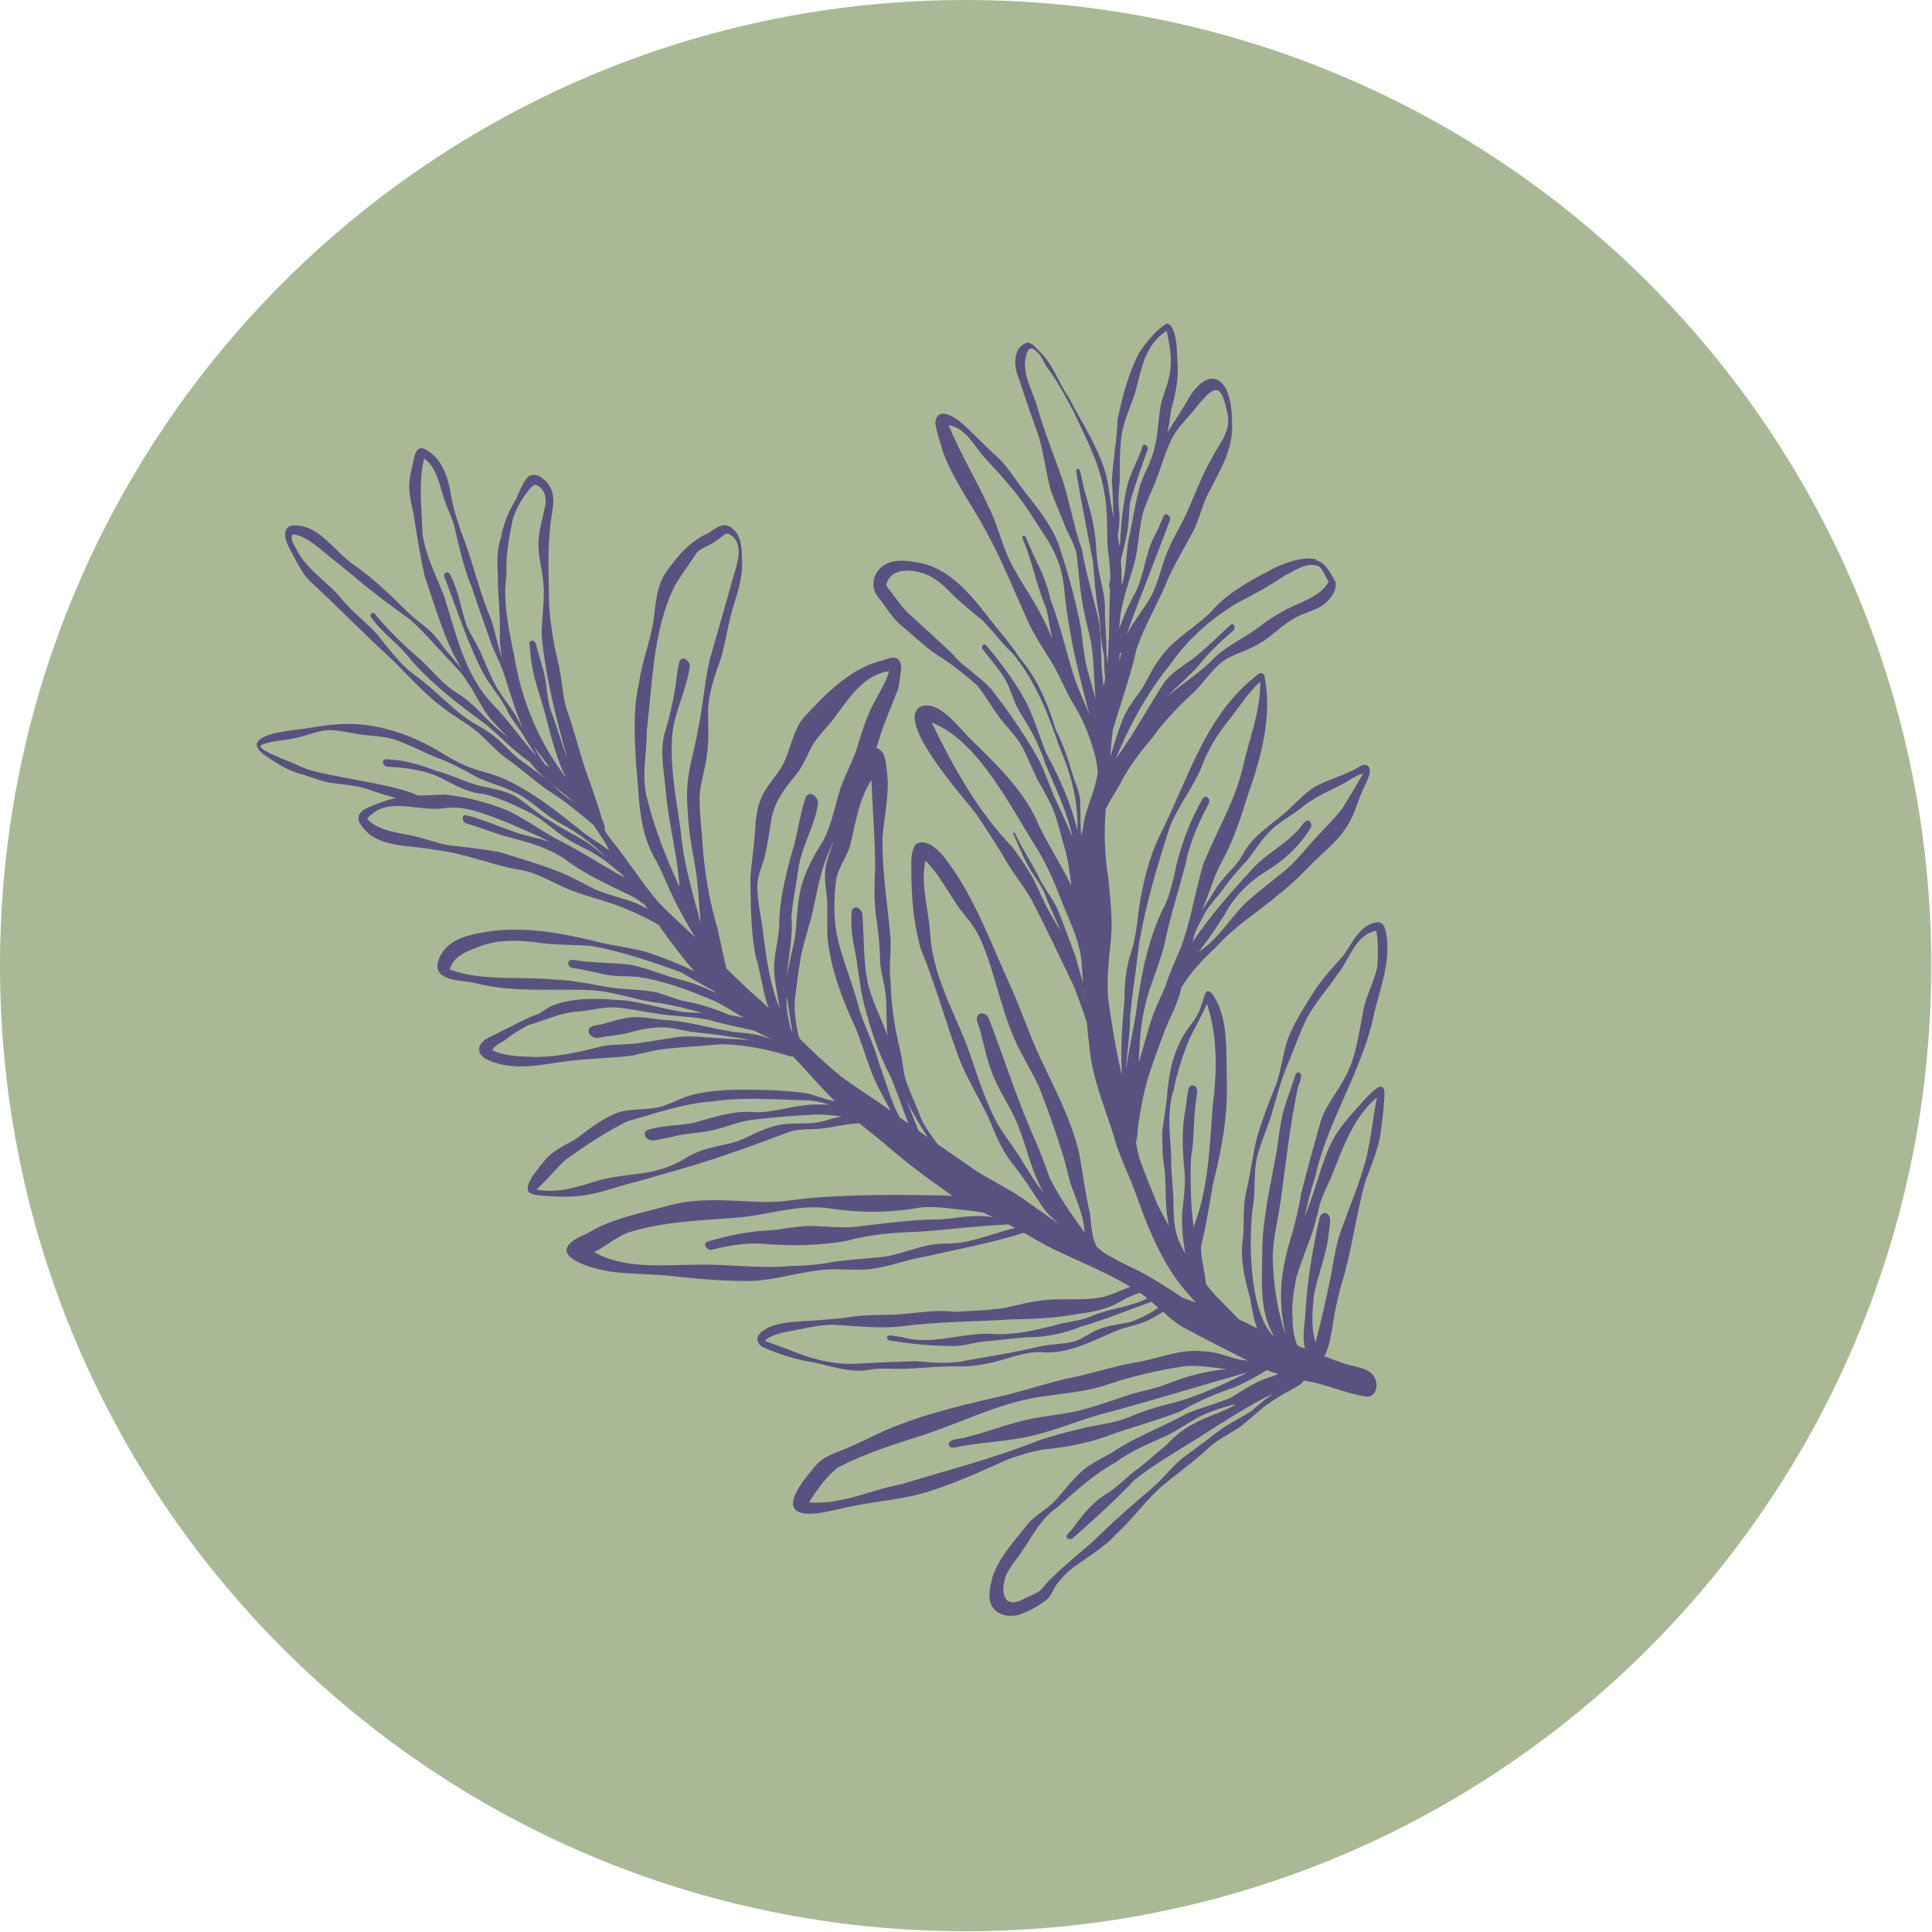 <svg width="130" height="130" viewBox="0 0 130 130" fill="none" xmlns="http://www.w3.org/2000/svg">
<path d="M129.95 64.975C129.95 29.09 100.86 0 64.975 0C29.09 0 0 29.09 0 64.975C0 100.86 29.09 129.95 64.975 129.95C100.86 129.95 129.95 100.86 129.95 64.975Z" fill="#AAB995"/>
<path d="M88.54 37.62C87.55 37.46 86.55 37.84 85.66 38.26C84.28 39 82.85 39.73 81.76 40.87C80.64 42.15 79.01 42.89 78.03 44.32C77.5 45 77.2 45.82 76.71 46.53C76.28 47.12 75.83 47.71 75.55 48.39C75.23 49.21 74.97 50.05 74.72 50.9C74.72 50.85 74.72 50.79 74.72 50.74C74.76 50.2 74.81 49.67 74.88 49.13C75.41 47.32 76.07 45.5 76.48 43.66C76.98 42.22 77.74 40.88 78.37 39.49C78.9 38.1 79.73 36.87 80.39 35.54C80.74 34.77 80.92 33.93 81.31 33.18C82.01 31.81 82.87 30.43 82.91 28.85C82.9 27.96 82.89 27.02 82.51 26.2C81.74 24.76 80.58 25.76 80.01 26.76C79.56 27.55 79.05 28.31 78.56 29.08C78.66 28.62 78.73 28.15 78.78 27.68C79.07 26.61 79.34 25.52 79.23 24.4C79.19 23.67 79.21 22.91 78.95 22.22C78.87 22.02 78.73 21.77 78.49 21.77C77.76 22.24 77.18 22.98 76.67 23.7C75.93 25.11 75.52 26.68 75.2 28.23C75.17 29.61 74.87 30.96 74.82 32.34C74.88 33.17 74.89 34 74.94 34.83C74.9 34.63 74.85 34.42 74.81 34.22C74.65 33.4 74.6 32.48 74.34 31.67C73.79 29.9 72.74 28.34 71.89 26.7C71.22 25.74 70.88 24.57 70.03 23.73C69.76 23.48 69.54 23.1 69.14 23.05C68.2 23.29 68.19 24.54 68.49 25.29C68.9 26.5 69.3 27.72 69.74 28.92C70.23 30.23 70.33 31.69 70.72 33.05C71.02 33.86 71.37 34.64 71.68 35.44C71.94 36.07 72.32 36.64 72.45 37.33C72.57 38.31 72.62 39.3 72.79 40.28C72.93 41.28 73.21 42.25 73.42 43.23C73.62 44.5 73.61 45.78 73.72 47.06C73.5 46.17 73.2 45.31 73.02 44.41C72.86 43.48 72.81 42.54 72.61 41.62C72.27 40.01 71.82 38.43 71.31 36.87C70.83 35.36 69.75 34.13 68.8 32.89C68.33 32.24 67.86 31.54 67.31 30.94C66.55 30.27 65.83 29.51 65.09 28.81C64.59 28.3 63.08 27.1 62.93 28.47C63.04 29.12 63.26 29.76 63.45 30.4C64.14 32.32 65.4 33.95 66.34 35.73C67.47 37.78 68.3 39.93 69.28 42.05C69.73 42.98 70.32 43.83 70.85 44.71C71.32 45.54 71.69 46.42 72.15 47.25C72.83 48.3 73.28 49.4 73.62 50.62C73.75 51.03 73.82 51.45 73.86 51.88C73.86 51.9 73.86 51.91 73.87 51.93C73.71 53.23 73.03 54.4 72.87 55.71C72.83 55.88 72.79 56.06 72.76 56.23C72.68 55.43 72.71 54.62 72.68 53.82C72.63 53.29 72.4 52.8 72.23 52.3C71.91 51.19 71.55 50.09 71.03 49.07C70.5 47.35 69.8 45.64 68.6 44.26C68.02 43.33 67.26 42.5 66.58 41.64C65.35 40.02 63.88 38.21 61.77 37.85C61.1 37.74 60.37 37.62 59.73 37.9C58.84 38.26 58.47 39.34 59.05 40.13C59.62 40.84 60.06 41.66 60.8 42.22C61.67 42.93 62.46 43.75 63.44 44.31C64.25 44.85 64.99 45.44 65.73 46.1C66.24 46.7 66.61 47.4 67.08 48.03C67.58 48.8 68.3 49.4 68.75 50.2C69.15 50.94 69.43 51.71 69.82 52.48C70.13 53.06 70.45 53.56 70.74 54.18C71.1 54.97 71.31 55.89 71.54 56.73C71.85 57.66 71.97 58.63 72.09 59.6C71.42 58.23 70.58 56.94 69.91 55.55C69 53.34 67.26 51.64 65.58 50C64.68 49.22 63.33 47.11 62 47.52C60.08 48.4 64.85 53.67 65.62 54.68C66.29 55.66 66.92 56.63 67.53 57.65C68.08 58.66 68.83 59.53 69.4 60.52C70.39 62.43 71.3 64.38 72.23 66.31C72.56 67.12 72.85 67.95 73.13 68.79C73.18 69.36 73.24 69.93 73.31 70.5C73.5 72.51 74.29 74.39 74.9 76.3C75.29 77.79 76.02 79.15 76.53 80.6C77.21 82.53 77.92 84.28 79.11 86.02C79.53 86.59 79.98 87.13 80.46 87.64C80.18 87.54 79.89 87.44 79.61 87.34C78.5 86.62 77.4 85.88 76.2 85.31C75.54 85 74.89 84.66 74.27 84.29C74.06 84.11 73.88 83.97 73.81 83.91C73.43 83.21 73.45 82.46 73.34 81.66C73.04 80.34 72.86 79.01 72.63 77.67C72.1 75.33 70.94 73.22 69.94 71.06C69.22 69.51 68.69 67.89 67.99 66.34C66.62 63.37 65.53 60.19 63.47 57.6C63.05 57.11 62.29 56.38 61.62 56.81C61.27 57.28 61.33 57.99 61.32 58.55C61.32 60.34 61.47 62.14 61.96 63.86C62.93 66.21 63.62 68.73 64.5 71.13C65.05 72.57 65.88 73.87 66.54 75.26C66.96 76.28 67.38 77.34 68.06 78.22C68.85 79.17 69.49 80.23 70.18 81.25C70.47 81.68 70.87 82.01 71.25 82.36C70.4 81.77 69.56 81.16 68.71 80.57C67.7 79.9 66.6 79.37 65.58 78.72C64.76 78.13 63.93 77.57 63.1 77C62.66 76.41 62.22 75.83 61.93 75.15C61.63 74.33 61.25 73.54 60.96 72.72C60.76 72.03 60.71 71.31 60.56 70.61C60.18 69.13 59.97 67.62 59.93 66.09C59.8 65.14 59.95 64.2 59.93 63.25C59.74 60.95 59.35 58.73 59.38 56.4C59.5 54.81 59.92 53.24 59.64 51.64C59.61 51.39 59.59 51.12 59.5 50.88C59.41 50.59 59.2 50.39 58.97 50.33C59.03 50.14 59.09 49.95 59.15 49.75C59.51 48.61 59.97 47.52 60.41 46.41C60.54 45.97 60.57 45.5 60.63 45.04C60.68 44.74 60.57 44.38 60.26 44.26C59.9 44.19 59.56 44.43 59.21 44.48C57.12 45.06 55.54 46.71 54.1 48.26C53.34 49.17 53.22 50.4 52.69 51.43C52.27 52.23 51.61 52.8 51.23 53.67C51 54.21 50.9 54.79 50.84 55.37C50.78 56.6 50.6 57.81 50.49 59.03C50.52 60.79 50.5 62.57 50.84 64.31C51.2 65.49 51.3 66.66 51.72 67.84C51.58 67.7 51.44 67.56 51.29 67.42C50.46 66.7 49.66 65.94 48.88 65.17C48.68 64.28 48.47 63.38 48.28 62.48C47.73 60.61 47.4 58.7 47.27 56.75C47.2 55.67 47.05 54.59 47.08 53.51C47.14 52.58 47.48 51.7 47.57 50.77C47.73 49.75 47.63 48.72 47.65 47.7C47.69 46.77 47.96 45.91 48.25 45.01C48.78 43.73 48.89 42.39 49.27 41.05C49.61 39.95 50 38.83 49.93 37.66C49.91 36.9 49.9 36.02 49.23 35.52C48.69 35.07 48.11 35.57 47.65 35.88C46.55 36.36 45.71 37.25 45.03 38.22C44.11 39.28 44.14 40.72 43.93 42.03C43.68 43.35 43.19 44.6 43 45.93C42.59 47.73 42.69 49.57 42.8 51.4C43.02 53.48 42.94 55.68 43.96 57.58C44.56 58.6 44.95 59.71 45.48 60.77C45.89 61.57 46.32 62.3 46.77 63.06C45.95 62.28 45.09 61.53 44.31 60.71C43.16 59.38 42.3 57.94 41.15 56.54C40.99 56.33 40.84 56.11 40.69 55.89C40.69 55.86 40.69 55.82 40.69 55.78C40.73 55.52 40.49 55.19 40.45 54.93C40.12 53.74 39.62 52.51 39.24 51.31C38.86 50.09 38.57 48.98 38.14 47.75C37.85 46.82 37.82 45.85 37.63 44.9C37.29 43.51 37.03 42.11 36.95 40.67C36.93 38.98 36.83 37.29 37.01 35.61C37.03 34.61 37.57 33.47 36.89 32.58C36.6 32.18 36 31.7 35.53 32.09C35.09 32.54 34.95 33.17 34.65 33.71C34.19 34.47 33.87 35.31 33.7 36.19C33.43 36.98 33.45 37.8 33.5 38.62C33.48 39.89 33.66 41.14 33.64 42.41C33.61 43.04 33.66 43.66 33.78 44.27C33.49 43.44 33.33 42.56 33.06 41.72C32.31 39.98 31.9 38.13 31.24 36.35C30.87 35.37 30.55 34.4 30.35 33.36C30.16 32.14 29.75 30.79 28.57 30.21C28.2 30.02 27.97 30.34 27.9 30.67C27.79 31.16 27.67 31.65 27.58 32.14C27.43 32.95 27.66 33.76 27.82 34.55C28.04 35.95 28.26 37.35 28.57 38.73C29.17 40.51 29.7 42.32 30.51 44.02C30.69 44.32 30.85 44.63 31.02 44.94C30.81 44.7 30.61 44.45 30.4 44.2C29.91 43.7 29.56 43.09 29.08 42.59C28.56 42.07 27.95 41.7 27.43 41.18C26.3 40.07 25.17 38.96 23.87 38.05C22.5 37.16 21.37 35.09 19.53 35.38C18.86 35.74 19.32 36.63 19.6 37.12C20 37.86 20.34 38.66 20.98 39.22C22.7 40.8 24.32 42.49 26.05 44.07C27.2 45.14 28.22 46.36 29.45 47.34C30.29 48.06 31.27 48.55 32.12 49.25C32.75 49.79 33.29 50.42 33.94 50.94C34.93 51.61 35.82 52.42 36.79 53.13C37.91 53.81 38.92 54.66 39.92 55.5C40.21 55.91 40.48 56.34 40.76 56.76C40.84 56.92 40.91 57.08 40.99 57.24C40.35 56.7 39.58 56.34 38.96 55.78C37.52 54.63 36.04 53.46 34.39 52.63C33.64 52.23 32.82 52.01 32.01 51.78C31.1 51.48 30.25 51 29.44 50.49C27.46 49.33 25.14 48.58 22.82 48.73C21.88 48.78 20.95 48.98 20.01 49.09C19.26 49.19 16.23 49.49 17.66 50.7C18.46 51.27 19.28 51.83 20.25 52.08C20.87 52.26 21.5 52.53 22.15 52.66C23.02 52.79 23.91 52.82 24.76 53.11C25.38 53.34 26.01 53.52 26.64 53.7C26.28 53.77 25.93 53.87 25.59 54.01C25.03 54.25 23.85 54.5 24.18 55.33C25.19 57.14 27.54 56.82 29.29 57.19C31.19 57.39 32.9 58.14 34.79 58.5C36.08 58.65 37.16 59.4 38.34 59.87C39.63 60.39 41 60.65 42.27 61.22C42.98 61.52 43.67 61.85 44.32 62.24C45.07 63.31 45.85 64.36 46.71 65.34C45.73 64.87 44.71 64.47 43.68 64.12C42.67 63.8 41.62 63.69 40.59 63.47C37.91 62.79 35.09 62.23 32.34 62.77C31.32 62.95 30.18 63.28 29.66 64.26C29.44 64.65 29.3 65.2 29.66 65.55C30.34 66.08 31.3 65.96 32.11 66.18C34.58 66.8 37.13 66.51 39.64 66.62C41.23 66.67 42.72 67.3 44.3 67.48C45.29 67.63 46.27 67.89 47.24 68.15C46.79 68.15 46.34 68.13 45.9 68.08C44.6 67.89 43.35 67.47 42.04 67.32C40.44 67.19 38.74 67.07 37.21 67.65C37.01 67.72 36.83 67.84 36.66 67.96C36.5 68.07 36.35 68.17 36.17 68.24C35.58 68.45 35.03 68.74 34.48 69.02C34.22 69.15 33.96 69.29 33.7 69.41C33.57 69.48 33.42 69.55 33.28 69.62C32.9 69.79 32.51 69.97 32.3 70.33C32.08 70.75 32.44 71.17 32.83 71.32C34.66 72.15 36.6 71.58 38.42 71.37C39.79 71.22 41.18 71.2 42.55 71.03C43.17 70.89 43.79 70.72 44.42 70.62C45.79 70.44 47.18 70.4 48.55 70.26C50.02 70.3 51.47 70.56 52.88 70.99C52.99 71.02 53.2 71.1 53.36 71.09C54.32 72.08 55.21 73.16 56.19 74.11C55.54 73.98 54.93 73.71 54.29 73.57C53.35 73.43 52.4 73.37 51.44 73.34C49.95 73.31 48.44 73.28 46.97 73.58C46.15 73.72 45.44 74.13 44.66 74.41C43.49 74.8 42.18 74.46 41.08 75.08C40.19 75.5 39.45 76.14 38.65 76.7C37.94 77.09 37.18 77.44 36.65 78.08C36.34 78.52 35.15 79.74 35.61 80.24C35.97 80.47 36.44 80.44 36.85 80.48C37.64 80.54 38.44 80.55 39.23 80.44C40.45 80.29 41.59 79.81 42.78 79.53C45 78.9 47.24 78.29 49.41 77.51C50.71 77.07 51.98 76.57 53.27 76.11C53.98 75.94 54.72 76.02 55.44 75.92C56.24 75.82 57.02 75.6 57.83 75.59C58.42 76.07 59.02 76.54 59.61 77.03C60.82 78.1 62.11 79.07 63.42 79.99C63.64 80.16 63.86 80.32 64.09 80.47C63.5 80.43 62.91 80.43 62.33 80.42C59.86 80.38 57.39 80.4 54.92 80.58C53.82 80.66 52.8 80.87 51.68 80.88C49.51 80.86 47.31 80.52 45.18 81.07C43.25 81.61 41.2 81.95 39.47 83.02C36.37 84.27 39.36 85.29 41 85.55C42.45 85.77 43.93 85.7 45.38 85.88C47.07 86.07 48.89 86.22 50.63 86.19C52.16 86.12 53.63 85.64 55.15 85.47C56.19 85.33 57.26 85.49 58.31 85.42C59.66 85.31 60.93 84.77 62.26 84.55C64.48 84.05 66.73 83.64 68.9 82.95C69.55 83.33 70.19 83.72 70.88 84.05C72.64 84.9 74.36 85.57 76.06 86.58C75.45 86.81 74.85 87.11 74.22 87.27C72.83 87.57 71.33 87.3 69.91 87.53C69.14 87.62 68.4 87.85 67.64 88C66.51 88.18 65.36 88.2 64.22 88.27C62.87 88.09 61.55 88.39 60.21 88.46C59.16 88.49 58.11 88.46 57.07 88.64C55.9 88.8 54.72 88.85 53.55 88.93C52.77 89.01 51.92 89.09 51.28 89.59C50.77 89.94 50.92 90.5 51.45 90.7C52.49 91.14 53.58 91.5 54.7 91.66C56.02 91.94 57.34 92.45 58.71 92.13C59.33 92.05 59.95 92.11 60.57 92.11C61.68 92.1 62.79 91.95 63.9 91.94C64.73 91.96 65.57 91.94 66.38 91.76C67.59 91.55 68.7 90.98 69.94 90.98C71.8 91.17 73.45 90.26 75.1 89.55C75.77 89.28 76.56 89.17 77.22 88.86C77.27 88.83 77.35 88.79 77.45 88.74C77.68 88.62 78.01 88.45 78.26 88.27C78.76 88.72 79.27 89.15 79.88 89.45C81.23 90.18 82.6 90.86 83.96 91.56C83.69 91.53 83.41 91.49 83.14 91.42C82.42 91.22 81.72 90.93 80.96 90.93C79.4 90.74 77.94 91.43 76.4 91.68C74.89 91.93 73.44 92.45 71.93 92.73C70.58 93.04 69.25 93.46 67.91 93.82C65.11 94.46 62.29 95.09 59.63 96.22C58.72 96.63 57.83 97.09 56.91 97.48C56.23 97.76 55.47 97.97 54.96 98.53C54.38 99.22 52.23 101.57 54.13 101.84C55.22 101.94 56.27 101.53 57.33 101.35C59.08 100.99 60.89 100.89 62.59 100.33C64.4 99.75 66.12 98.96 67.86 98.18C68.66 97.91 69.4 97.66 70.25 97.53C71.6 97.4 72.93 97.16 74.22 96.73C75.93 96.08 77.72 95.64 79.42 94.97C80.58 94.3 81.8 93.78 83.06 93.35C83.38 93.21 83.7 93.06 84.01 92.89C84.43 92.68 84.84 92.44 85.24 92.19C85.49 92.29 85.75 92.38 86.02 92.46C85.86 92.52 85.71 92.57 85.55 92.63C84.59 92.92 83.76 93.45 82.92 93.99C81.89 94.48 80.76 94.7 79.73 95.18C79.11 95.52 78.46 95.83 77.82 96.13C76.79 96.62 75.77 97.1 74.82 97.74C74.09 98.16 73.29 98.51 72.67 99.11C72.08 99.67 71.58 100.32 71.04 100.93C70.43 101.6 69.57 101.97 69.03 102.71C68.22 103.73 67.22 104.81 66.79 106.08C66.65 106.71 66.42 107.43 66.73 108.04C67.08 108.72 68 108.86 68.67 108.62C68.9 108.53 69.14 108.42 69.37 108.31C69.75 108.12 70.11 107.89 70.44 107.63C70.75 107.35 70.87 106.94 71.1 106.61C71.36 106.28 71.64 105.96 71.95 105.68C73 104.84 74.23 104.22 75.13 103.2C76.34 102.1 77.25 100.71 78.55 99.71C79.48 98.93 80.48 98.24 81.36 97.39C81.99 96.83 82.76 96.48 83.45 96C84.32 95.36 85.04 94.54 86 94.03C86.17 93.83 87.61 93.25 87.73 92.89C87.85 92.91 87.98 92.94 88.1 92.96C89.41 93.2 90.63 93.8 91.95 93.97C92.07 93.98 92.17 93.97 92.26 93.92C92.53 93.78 92.66 93.41 92.62 93.1C92.49 91.99 91.22 92.03 90.39 91.73C89.96 91.57 89.54 91.42 89.11 91.27C89.44 90.71 89.58 89.67 89.66 89.28C89.83 88 90.15 86.76 90.52 85.53C91.04 83.56 91.3 81.57 91.84 79.6C92.24 78.45 92.76 77.33 92.92 76.12C93.03 75.27 93.13 74.41 93.16 73.55C93.11 72.61 92.37 73.46 92.04 73.75C91.35 74.53 90.61 75.28 90.02 76.14C89.31 77.2 88.97 78.43 88.58 79.63C88.35 80.39 88.07 81.13 87.8 81.88C87.97 80.99 88.19 80.11 88.49 79.22C89.34 75.35 91.71 72 92.48 68.12C92.92 66.34 93.63 64.56 93.25 62.71C93.18 62.3 92.97 61.92 92.5 62.09C91.44 62.32 90.98 63.5 90.39 64.3C89.73 65.03 89.06 65.77 88.5 66.59C87.92 67.5 87.33 68.42 86.87 69.4C86.32 70.56 86.28 71.87 85.83 73.07C85.36 74.22 84.89 75.42 84.56 76.62C84.27 77.82 84.13 79.06 83.84 80.26C83.62 81.26 83.73 82.3 83.64 83.31C83.42 84.68 83.74 86.02 84.11 87.33C84.23 87.98 84.34 88.73 84.59 89.39C84.18 89.17 83.77 88.96 83.35 88.77C82.86 88.25 82.36 87.75 81.86 87.25C81.62 86.98 81.39 86.71 81.16 86.43C81.07 85.49 80.68 84.19 80.86 83.68C81.18 82.34 81.4 80.95 81.63 79.6C82.2 77.42 82.59 75.2 82.56 72.94C82.49 71.42 82.62 69.86 82.25 68.38C82.12 67.91 81.94 67.46 81.69 67.05C81.6 66.91 81.5 66.73 81.32 66.7C81.21 66.68 81.13 66.78 81.09 66.87C80.99 67.2 80.89 67.51 80.76 67.85C80.49 68.65 79.81 69.24 79.46 70C78.9 71.05 78.67 72.23 78.56 73.4C78.5 74.34 78.3 75.26 78.2 76.18C78.22 77 78.2 77.84 78.36 78.64C78.49 79.93 78.36 81.25 78.66 82.52C78.4 82.04 78.14 81.55 77.89 81.06C77.49 80.04 77.05 79.04 76.69 78C76.59 77.63 76.5 77.25 76.43 76.87C76.58 76.45 76.55 75.71 76.63 75.44C76.79 74.36 77.01 73.28 77.34 72.23C77.68 71.22 78.04 70.22 78.42 69.23C78.8 68.31 79.29 67.42 79.5 66.44C80.12 65.41 80.96 64.53 81.83 63.72C83.06 62.32 84.68 61.36 86.09 60.14C86.9 59.53 87.68 58.72 88.4 57.99C89.17 57.25 90.02 56.57 90.6 55.66C91.18 54.82 91.36 53.8 91.82 52.9C91.96 52.55 92.2 52.2 92.17 51.81C92.14 51.44 91.78 51.38 91.52 51.56C90.99 51.89 90.42 52.11 89.86 52.33C89.37 52.52 88.88 52.71 88.41 52.98C87.81 53.37 87.33 53.9 86.81 54.38C85.73 55.42 84.31 56.14 83.61 57.53C83.14 58.36 82.34 58.95 81.83 59.76C81.72 59.96 81.3 60.58 80.88 61.28C81.08 60.76 81.29 60.23 81.48 59.72C81.68 59.13 81.9 58.54 82.21 57.99C83 56.56 83.49 55.01 83.98 53.46C84.87 50.92 85.63 48.16 85.08 45.46C84.88 45.05 84.51 45.48 84.3 45.66C81.02 48.34 79.9 52.58 78.03 56.22C77.31 57.74 76.91 59.37 76.65 61.03C76.53 62.04 76.43 63.06 76.12 64.04C75.76 65.11 75.66 66.22 75.66 67.35C75.51 68.88 75.41 70.4 75.47 71.94C75.47 72.06 75.47 72.18 75.47 72.29C75.08 70.59 74.79 68.88 74.56 67.15C74.46 65.81 74.62 64.47 74.76 63.14C74.87 61.75 74.7 60.35 74.56 58.96C74.32 57.46 74.28 55.96 74.4 54.46C74.67 53.88 75.03 53.35 75.35 52.79C75.93 51.62 76.72 50.6 77.56 49.62C78.33 48.54 79.24 47.59 80.21 46.69C81.05 45.93 81.61 44.88 82.6 44.29C82.9 44.14 83.21 44.01 83.52 43.88C83.92 43.72 84.32 43.55 84.7 43.33C85.5 42.88 86.13 42.18 86.92 41.71C87.24 41.49 87.6 41.35 87.96 41.22C88.39 41.05 88.81 40.89 89.17 40.6C89.56 40.24 89.98 39.71 89.86 39.15C89.54 38.61 89.23 37.86 88.56 37.7L88.54 37.62ZM67.16 75.68C66.19 73.95 65.66 71.96 64.97 70.1C63.99 67.71 62.72 65.39 62.58 62.72C62.47 61.11 61.93 59.52 62.27 57.91C63.24 58.88 63.84 60.14 64.64 61.24C65.2 61.91 65.74 62.6 66.07 63.42C66.89 65.37 67.27 67.46 68.06 69.42C68.54 70.73 69.35 71.89 69.92 73.16C70.49 74.6 70.98 76 71.45 77.48C71.68 78.2 71.84 78.94 72.04 79.67C72.42 80.74 72.92 81.77 72.98 82.93C72.13 81.76 71.26 80.55 70.63 79.24C70.31 78.37 70 77.5 69.63 76.66C68.44 74.03 67.59 71.26 66.55 68.57C66.43 68.23 66.11 68.11 65.91 68.22C65.77 68.29 65.69 68.46 65.75 68.72C66.14 69.81 66.29 70.97 66.7 72.06C67.09 73.16 67.77 74.13 68.26 75.18C69.02 76.79 69.32 78.7 70.22 80.27C69.44 79.31 68.89 78.2 68.17 77.19C67.82 76.7 67.47 76.2 67.16 75.68ZM62.42 76.52C62.22 76.38 62.01 76.24 61.81 76.09C61.52 75.38 61.25 74.66 60.96 73.96C61.38 74.85 61.89 75.69 62.42 76.52ZM58.89 58.34C58.83 59.46 58.81 60.59 58.95 61.71C59.13 62.75 59.2 63.79 59.23 64.84C59.31 65.67 59.59 66.45 59.63 67.29C59.67 68.07 59.63 68.91 59.72 69.7C59.27 68.46 58.63 67.28 58.36 65.98C58.08 64.52 58.15 63.04 58.03 61.57C58.03 61.26 57.67 60.88 57.38 61.15C57.32 61.22 57.3 61.31 57.3 61.4C57.25 62.23 57.32 63.06 57.51 63.87C57.76 65.15 57.84 66.46 58.18 67.72C58.61 69.36 59.14 70.97 59.94 72.47C60.37 73.49 60.72 74.56 61.12 75.6C60.96 75.48 60.79 75.37 60.63 75.25C60.6 75.22 60.56 75.2 60.53 75.18C59.93 74.05 59.6 72.76 59.16 71.57C58.83 70.36 58.23 69.18 57.84 67.98C57.42 66.26 56.68 64.64 56.31 62.91C56.07 61.7 56.12 60.42 56.26 59.19C56.42 58.39 56.88 57.81 57.16 57.03C57.57 55.49 57.75 53.85 58.64 52.48C58.71 54.45 58.87 56.36 58.89 58.35V58.34ZM56.54 72.38C55.57 71.6 54.67 70.75 53.79 69.87C53.55 69.09 53.47 68.25 53.47 67.44C53.57 66.43 53.72 65.42 53.88 64.41C54.11 63.23 54.52 62.19 54.76 60.98C55.04 59.68 55.28 58.36 55.85 57.15C55.92 56.97 56 56.8 56.07 56.62C56.06 56.67 56.05 56.71 56.04 56.76C55.84 57.34 55.6 57.92 55.53 58.54C55.46 59.16 55.58 59.79 55.64 60.41C55.7 61.32 55.63 62.24 55.69 63.16C55.91 65.26 56.69 67.27 57.58 69.19C57.92 70.01 58.17 70.86 58.48 71.7C58.84 72.77 59.4 73.75 59.93 74.73C58.81 73.93 57.64 73.22 56.54 72.39V72.38ZM52.27 67.36C51.7 65.75 51.52 64.03 51.29 62.35C51.16 61.43 50.96 60.55 50.96 59.62C50.98 58.95 51.23 58.4 51.43 57.75C52.14 54.83 51.47 54.64 53.62 52.05C54.09 51.47 54.32 50.75 54.7 50.11C55.03 49.55 55.5 49.1 55.91 48.6C56.78 47.51 57.56 46.12 58.83 45.48C59.13 45.33 59.46 45.21 59.83 45.16C59.54 46.18 58.84 47.04 58.46 48.03C58.1 48.85 57.85 49.72 57.59 50.57C57.28 51.36 56.91 52.11 56.6 52.9C56.19 54.12 56 55.41 55.4 56.55C54.6 57.81 53.89 59.15 53.73 60.66C53.61 61.48 53.61 62.3 53.48 63.12C53.32 64 53.07 64.86 52.94 65.74C53.04 64.38 53.38 63.04 53.25 61.67C53.37 60.51 53.59 59.38 53.76 58.22C54.02 56.81 54.81 55.57 55.03 54.16C55.18 53.68 54.43 53.06 54.2 53.69C53.81 54.82 53.69 56.01 53.35 57.16C52.87 58.85 52.43 60.57 52.43 62.35C52.38 63.23 52.14 64.01 52.09 64.91C52.07 65.9 52.31 66.87 52.47 67.84C52.4 67.69 52.34 67.53 52.28 67.38L52.27 67.36ZM52.93 67.11C53.09 67.84 53.16 68.64 53.32 69.4C53.29 69.37 53.27 69.35 53.24 69.32C53.03 68.6 52.9 67.86 52.92 67.11H52.93ZM43.5 53.56C43.16 52.09 43.54 50.62 43.52 49.13C43.93 45.86 43.92 42.44 45.4 39.42C45.85 38.67 46.37 37.97 46.85 37.24C47.01 37 47.29 36.89 47.54 36.76C47.99 36.57 48.37 36.27 48.75 35.97C48.84 35.91 48.97 35.89 49.07 35.94C50.22 36.61 49.51 38.13 49.25 39.14C48.77 40.88 48.26 42.61 47.77 44.34C47.4 45.89 47.31 47.46 46.98 49.03C46.75 50.46 46.24 51.88 46.23 53.34C46.23 54.94 46.43 56.52 46.74 58.09C46.98 59.42 47.02 60.78 47.15 62.12C46.61 60.09 45.98 58.04 45.81 55.94C45.53 53.94 45.12 51.93 45.21 49.9C45.22 48.14 46.18 46.58 46.41 44.87C46.48 44.56 46.1 44.22 45.86 44.34C45.8 44.37 45.75 44.43 45.71 44.54C45.67 44.78 45.61 45.01 45.57 45.25C45.42 46.65 45.13 48.03 44.71 49.38C44.39 50.62 44.68 51.89 44.79 53.14C44.96 55.34 45.59 57.48 45.72 59.68C44.82 57.72 44.01 55.69 43.51 53.59L43.5 53.56ZM36.59 51.31C36.34 50.98 36.13 50.62 35.94 50.26C36.28 50.72 36.64 51.17 36.97 51.63C36.87 51.56 36.77 51.5 36.67 51.43C36.64 51.39 36.61 51.35 36.59 51.31ZM37.42 52.25C37.42 52.25 37.43 52.27 37.44 52.28C37.43 52.27 37.42 52.26 37.41 52.25C37.41 52.25 37.41 52.25 37.42 52.25ZM34.54 43.87C34.21 42.15 33.82 40.44 34.08 38.68C34.02 37.4 34.25 36.13 34.52 34.87C34.7 34.32 34.97 33.82 35.31 33.33C35.5 33.14 35.64 32.8 35.89 32.67C35.94 32.65 35.99 32.63 36.04 32.62C36.7 32.85 36.81 33.61 36.65 34.21C36.47 35.05 36.2 35.88 36.23 36.75C36.26 37.62 36.51 38.47 36.57 39.34C36.66 40.49 36.43 41.63 36.45 42.78C36.71 45.58 37.42 48.33 38.17 51.04C37.77 49.98 37.48 48.89 37.07 47.83C36.83 47.09 36.81 46.3 36.66 45.54C36.52 44.8 36.23 44.1 36.07 43.36C36.04 43.23 35.92 43.09 35.78 43.11C35.66 43.12 35.6 43.25 35.62 43.37C35.67 43.66 35.69 43.95 35.72 44.24C35.84 45.51 36.31 46.68 36.64 47.9C37.05 49.38 37.37 50.88 38.05 52.27L38.01 52.25C37.87 52.04 37.72 51.82 37.57 51.61C35.98 49.32 34.97 46.63 34.56 43.87H34.54ZM29.91 40.18C29.36 38.76 28.63 37.39 28.42 35.87C28.39 34.2 28.14 32.5 28.54 30.85C29.43 31.52 29.57 32.65 29.91 33.66C30.1 34.22 30.38 34.75 30.55 35.32C30.88 36.74 31.19 38.18 31.75 39.54C32.2 40.84 32.64 42.14 33.1 43.43C33.39 44.12 33.73 44.76 33.96 45.5C34.34 46.67 34.69 47.87 35.18 49.01C35.08 48.85 34.99 48.68 34.9 48.51C34.52 47.74 33.93 47.09 33.48 46.36C33.03 45.58 32.71 44.74 32.35 43.92C32.07 43.29 31.68 42.73 31.4 42.1C31.02 40.98 30.86 39.79 30.32 38.72C30.19 38.38 29.79 38.48 29.91 38.84C30.74 40.98 31.43 43.19 32.48 45.24C32.96 46.14 33.68 46.88 34.12 47.8C34.37 48.32 34.74 48.76 35.06 49.23C35.4 49.8 35.76 50.36 36.12 50.92C36.12 50.92 36.12 50.92 36.11 50.91C35.08 49.74 34.2 48.45 33.1 47.33C31.25 45.35 30.71 42.7 29.9 40.19L29.91 40.18ZM34.81 50.98C34.17 50.45 33.65 49.79 32.96 49.32C32.41 48.93 31.79 48.65 31.26 48.25C30.16 47.41 29.2 46.4 28.1 45.56C26.96 44.8 26.19 43.67 25.33 42.63C24.58 41.81 23.68 41.17 22.98 40.29C22.05 39.14 20.68 38.39 19.99 37.04C19.85 36.74 19.53 36.36 19.65 36.01C19.7 35.96 19.79 35.96 19.86 35.97C20.52 36.12 21.07 36.55 21.59 36.97C22.39 37.64 23.28 38.32 24.1 39.02C25.21 39.96 26.41 40.82 27.59 41.69C28.43 42.41 29.13 43.26 29.89 44.06C30.33 44.56 30.82 45 31.22 45.54C31.4 45.8 31.56 46.08 31.75 46.34C32.04 46.88 32.34 47.41 32.68 47.93C33.09 48.54 33.62 49.05 34.15 49.56C34.07 49.5 33.99 49.45 33.91 49.39C32.77 48.57 31.98 47.35 30.75 46.63C29.79 46.04 29.11 45.14 28.29 44.38C27.21 43.46 26.21 42.48 25.29 41.4C25.15 41.11 24.84 41.26 24.97 41.54C25.74 42.62 26.9 43.38 27.7 44.46C29.18 46.14 30.98 47.49 32.78 48.81C33.65 49.56 34.44 50.38 35.36 51.07C35.46 51.14 35.56 51.21 35.66 51.28C35.76 51.42 35.87 51.55 35.98 51.68C36.75 52.57 37.76 53.2 38.61 53.99C38.61 53.99 38.62 54 38.63 54.01C38.32 53.79 38.02 53.57 37.73 53.33C36.84 52.44 35.82 51.72 34.8 50.99L34.81 50.98ZM20.26 51.61C19.99 51.38 17.12 50.47 17.58 50.13C18.31 49.81 19.14 49.86 19.9 49.65C20.52 49.54 21.09 49.28 21.71 49.17C22.66 49.02 23.62 49.37 24.57 49.46C25.23 49.53 25.89 49.56 26.54 49.76C27.51 50.09 28.41 50.57 29.35 50.97C30.34 51.3 31.23 51.83 32.16 52.33C33.17 52.79 34.26 53.02 35.21 53.62C36.09 54.21 36.85 54.95 37.79 55.45C38.89 56.04 39.9 56.8 40.79 57.68C40.32 57.33 39.9 56.93 39.41 56.62C38.63 56.16 37.82 55.76 37.06 55.26C36.24 54.82 35.58 54.17 34.81 53.67C34.02 53.16 33.07 53.07 32.17 52.85C31.22 52.58 30.32 52.11 29.36 51.87C28.36 51.49 27.33 51.16 26.25 51.11C26.14 51.1 26.02 51.08 25.91 51.1C25.8 51.11 25.76 51.22 25.77 51.32C25.79 51.51 25.98 51.6 26.15 51.6C27.23 51.64 28.32 51.8 29.34 52.19C30.37 52.67 31.35 53.34 32.52 53.42C33.64 53.69 34.69 54.21 35.72 54.71C36.61 55.2 37.33 55.94 38.19 56.47C38.91 56.9 39.69 57.22 40.39 57.69C40.91 58.03 41.37 58.46 41.86 58.84C41.89 58.88 41.93 58.92 41.96 58.96C41.98 58.99 42.02 59.01 42.05 59.03C42.05 59.03 42.06 59.05 42.07 59.05C41.91 58.97 41.75 58.9 41.59 58.82C40.32 58.09 39.1 57.29 37.78 56.63C36.54 55.99 35.42 55.14 34.16 54.54C32.83 54 31.39 53.62 29.96 53.47C29.39 53.47 28.88 53.52 28.3 53.52C28.23 53.52 28.17 53.52 28.1 53.52C26.43 52.69 21.06 52.15 20.26 51.57V51.61ZM42.03 60.51C41.36 60.3 40.68 60.12 40.03 59.84C39.27 59.46 38.53 59.03 37.74 58.71C36.39 58.16 34.99 57.77 33.6 57.33C32.48 57.13 31.35 57.01 30.23 56.88C29.42 56.75 28.66 56.43 27.85 56.26C26.78 56.01 25.5 55.94 24.7 55.1C24.92 54.84 25.16 54.65 25.42 54.51C26.69 53.87 28.38 54.57 29.77 54.4C31.37 54.13 32.85 54.87 34.32 55.42C35.21 55.83 36.1 56.16 36.95 56.63C36.22 56.4 35.46 56.26 34.73 56.02C33.64 55.64 32.53 55.15 31.4 54.86C30.99 54.77 31.1 55.37 31.4 55.41C32.19 55.65 33.01 55.95 33.81 56.22C35.29 56.61 36.71 56.93 38.01 57.81C39.39 58.86 40.97 59.54 42.51 60.3C42.82 60.47 43.11 60.68 43.39 60.89C43.44 60.95 43.48 61.01 43.53 61.07C43.55 61.1 43.56 61.12 43.58 61.15C43.08 60.89 42.56 60.65 42.01 60.5L42.03 60.51ZM44.16 66.77C43.25 66.59 42.31 66.59 41.39 66.49C40.05 66.31 38.73 65.95 37.36 65.92C35 65.67 32.54 66.06 30.26 65.24C30.5 64.33 31.47 63.98 32.29 63.68C33.46 63.23 34.73 63.25 35.96 63.39C37.22 63.6 38.5 63.56 39.78 63.65C41.83 64.02 43.86 64.71 45.82 65.42C46.55 65.85 47.28 66.27 48.02 66.68C48.07 66.73 48.12 66.77 48.18 66.82C47.38 66.43 46.55 66.1 45.67 65.89C44.59 65.61 43.56 65.15 42.47 64.92C41.17 64.76 39.86 64.81 38.57 64.59C38.08 64.54 38.16 65.08 38.56 65.14C39.44 65.24 40.28 65.53 41.15 65.64C41.73 65.71 42.31 65.68 42.89 65.73C44.68 65.99 46.37 66.63 48.04 67.34C48.73 67.66 49.37 68.11 50.04 68.47C49.67 68.4 49.33 68.35 49.08 68.3C48.07 67.86 47.02 67.53 45.94 67.34C45.33 67.19 44.76 66.93 44.15 66.77H44.16ZM48.31 69.85C47.41 69.81 46.5 69.67 45.6 69.78C44.7 69.91 43.81 70.07 42.91 70.2C42.12 70.3 41.32 70.26 40.54 70.39C39 70.78 37.42 71.16 35.8 71.12C34.9 71.07 33.95 71.07 33.12 70.66C33.29 70.32 33.7 70.19 33.99 69.98C34.5 69.58 35.01 69.24 35.61 68.96C36.73 68.64 37.78 68.11 38.96 68.06C39.71 67.99 40.5 67.78 41.29 67.78C42.27 67.83 43.22 68.08 44.19 68.2C45.34 68.4 46.53 68.38 47.67 68.62C48.68 68.91 49.7 69.12 50.72 69.34C51.15 69.55 51.58 69.76 52.01 69.97C51.83 69.9 51.66 69.84 51.48 69.78C50.84 69.57 50.16 69.51 49.49 69.45C48 69.25 46.55 68.78 45.03 68.65C44.12 68.62 43.21 68.35 42.3 68.47C41.73 68.56 41.18 68.72 40.64 68.88C40.32 69 39.83 68.93 39.62 69.25C39.5 69.61 39.95 69.9 40.27 69.83C40.85 69.71 41.44 69.67 42.02 69.56C42.84 69.34 43.65 69.13 44.51 69.13C45.23 69.12 45.93 69.36 46.64 69.44C47.92 69.59 49.22 69.73 50.49 69.99C49.77 69.91 49.03 69.92 48.31 69.85ZM54.89 75.55C53.92 75.66 52.87 75.49 51.93 75.83C51.1 76.06 50.37 76.52 49.57 76.81C48.77 77.05 47.94 77.15 47.15 77.44C46.67 77.6 46.23 77.87 45.79 78.13C45.01 78.55 44.09 78.83 43.21 78.95C42.13 79.09 41.04 79.18 40 79.51C38.74 79.92 37.41 80.31 36.08 80.04C36.81 79.42 37.39 78.64 38.1 78C39.43 77.07 40.78 76.15 42.24 75.44C44.09 74.93 45.95 74.25 47.89 74.12C50.08 73.79 52.36 74 54.58 74.05C55 74.11 55.4 74.21 55.81 74.33C55.48 74.32 55.16 74.31 54.84 74.32C53.47 74.34 52.18 74.86 50.8 74.84C49.37 74.69 48.03 75.19 46.67 75.55C45.7 75.75 44.63 75.71 43.65 76.01C43.54 76.04 43.44 76.09 43.4 76.19C43.29 76.52 43.71 76.8 44.01 76.73C44.43 76.65 44.85 76.59 45.26 76.49C46.16 76.24 47.1 76.25 48 76.04C48.94 75.83 49.83 75.41 50.8 75.33C52.18 75.16 53.57 75.06 54.95 74.99C55.52 75 56.09 75.05 56.66 75.13C56.64 75.13 56.63 75.13 56.61 75.13C56.02 75.22 55.48 75.46 54.88 75.55H54.89ZM68.01 82.7C66.52 83.09 65.12 83.72 63.54 83.68C62.11 83.68 60.83 84.37 59.45 84.57C58.28 84.7 57.1 84.75 55.93 84.93C55.02 85.11 54.09 85.17 53.16 85.19C51.08 85.38 49 85.05 46.91 85.1C44.63 85.1 42.08 85.43 39.97 84.25C40.33 84.08 40.65 83.87 40.98 83.65C41.37 83.39 41.76 83.14 42.2 82.96C44.67 82.16 47.3 82.13 49.86 81.91C51.78 81.71 53.63 81.07 55.58 81.28C57.69 81.61 59.83 81.64 61.93 81.25C62.85 81.15 63.78 81.31 64.7 81.4C65.2 81.45 65.69 81.51 66.18 81.6C66.39 81.7 66.59 81.79 66.8 81.89C66.54 81.86 66.28 81.83 66.01 81.83C65.11 81.8 64.22 81.98 63.33 82.05C61.52 82.05 59.74 82.29 57.95 82.5C56.71 82.7 55.46 82.47 54.21 82.5C53.49 82.55 52.78 82.67 52.07 82.77C50.52 82.82 49.11 83.11 47.61 83.54C47.21 83.7 47.62 84.18 47.92 84.09C49.15 83.78 50.41 83.57 51.68 83.72C53.44 83.85 55.25 83.8 56.99 83.49C58.56 83.05 60.18 82.93 61.8 82.88C63.58 82.76 65.34 82.54 67.12 82.43C67.36 82.43 67.59 82.4 67.83 82.38C67.99 82.46 68.15 82.54 68.31 82.62C68.21 82.65 68.1 82.68 68 82.71L68.01 82.7ZM75.9 88.98C75.3 89.13 74.67 89.17 74.08 89.39C73.75 89.5 73.45 89.67 73.16 89.84C72.9 89.99 72.63 90.14 72.35 90.25C71.55 90.46 70.7 90.43 69.89 90.61C68.28 91.01 66.63 91.25 65 91.55C63.86 91.81 62.72 91.67 61.57 91.59C60.16 91.64 58.75 91.7 57.34 91.77C55.83 91.79 54.39 91.37 53.01 90.79C52.51 90.6 52.01 90.44 51.51 90.25C51.49 90.24 51.51 90.22 51.51 90.2C51.58 90.11 51.62 90.08 51.73 90.01C52.38 89.65 53.1 89.6 53.84 89.44C54.59 89.29 55.31 89.14 56.08 89.14C57.58 89.22 59.13 89.41 60.64 89.25C63.09 88.92 65.57 88.94 68.03 88.78C69.56 88.76 71.1 88.69 72.61 88.4C73.62 88.28 74.61 88.05 75.49 87.52C75.88 87.31 76.27 87.12 76.7 86.99C76.87 87.11 77.04 87.23 77.2 87.36C76.06 87.96 74.68 88.03 73.49 88.54C72.84 88.83 72.13 88.91 71.44 89.05C69.84 89.48 68.23 89.89 66.54 89.74C64.59 89.72 62.64 90.54 60.7 89.97C60.49 89.99 59.68 89.69 59.68 90C59.68 90.11 59.8 90.19 59.9 90.21C61.32 90.42 62.77 90.59 64.21 90.57C64.83 90.56 65.43 90.38 66.04 90.28C67.05 90.21 68.05 90.06 69.07 89.98C70.34 90 71.57 89.73 72.75 89.26C74.34 88.8 75.87 88.17 77.43 87.61C77.44 87.61 77.46 87.6 77.47 87.59C77.62 87.72 77.78 87.86 77.93 88C77.31 88.43 76.61 88.78 75.89 89.01L75.9 88.98ZM84.03 95.05C83.47 95.41 82.87 95.71 82.3 96.07C81.39 96.75 80.49 97.44 79.57 98.11C78.85 98.7 78.32 99.43 77.61 100.05C76.24 101.24 74.85 102.41 73.57 103.7C72.64 104.5 71.69 105.28 70.8 106.14C70.49 106.42 70.25 106.76 69.96 107.05C69.67 107.24 69.35 107.37 69.03 107.51C67.54 108.41 67.26 107.16 67.71 105.96C67.98 105.39 68.47 104.85 68.82 104.31C69.5 103.29 70.06 102.17 71.1 101.46C72.35 100.37 73.57 99.22 75.04 98.42C76.08 97.63 77.29 97.16 78.46 96.62C79.22 96.26 79.9 95.77 80.63 95.36C81.44 94.96 82.3 94.68 83.18 94.48C82.69 94.79 82.16 95 81.62 95.21C81.15 95.4 80.68 95.59 80.24 95.84C79.52 96.21 78.94 96.76 78.37 97.33C77.78 97.79 77.25 98.31 76.66 98.76C75.91 99.27 75.31 99.97 74.55 100.46C73.54 101.04 72.81 101.97 72.13 102.91C72.03 103.03 71.92 103.14 71.82 103.26C71.6 103.52 72.04 103.67 72.21 103.48C73.62 102.23 75.04 100.96 76.34 99.58C77.71 98.49 79.24 97.63 80.74 96.68C82.39 95.63 84 94.58 85.76 93.72C85.12 94.1 84.62 94.63 84.02 95.08L84.03 95.05ZM83.54 92.55C82.2 93.21 80.83 93.82 79.4 94.27C78.26 94.56 77.1 94.86 76.01 95.34C75.11 95.71 74.15 95.84 73.2 96.02C72.11 96.27 71.02 96.56 69.95 96.9C66.93 98.12 63.76 98.92 60.65 99.87C58.58 100.25 56.58 101.28 54.44 101.09C54.96 100.25 55.57 99.41 56.34 98.77C56.41 98.73 56.48 98.7 56.55 98.66C58.32 97.76 60.22 97.16 62.11 96.57C64.87 95.65 67.5 94.28 70.41 93.93C71.83 93.72 73.28 93.62 74.64 93.12C76.35 92.56 77.98 92.19 79.81 91.92C80.71 91.85 81.62 92.02 82.51 92.13C81.19 92.25 79.9 92.58 78.67 93.07C77.85 93.4 76.98 93.57 76.13 93.81C75.11 94.13 74.11 94.51 73.07 94.79C71.75 95.18 70.37 95.24 69.04 95.54C67.67 95.86 66.36 96.38 65 96.71C64.7 96.84 63.8 96.78 63.84 97.22C63.87 97.39 64.08 97.43 64.22 97.41C66.01 97.01 67.88 97.02 69.65 96.56C71.34 96.14 72.94 95.43 74.63 95.02C77.73 94.18 80.84 93.22 83.94 92.34C83.81 92.41 83.68 92.49 83.55 92.56L83.54 92.55ZM88.8 81.06C89 80.38 89.33 79.76 89.61 79.12C90.36 77.24 91.05 75.19 92.65 73.84C92.37 75.3 92.24 76.79 91.85 78.24C91.43 79.72 90.84 81.14 90.31 82.59C89.93 83.57 89.77 84.62 89.59 85.65C89.28 87.22 88.93 88.76 88.52 90.31C88.2 89.32 88.31 88.2 88.41 87.17C88.67 85.82 89.21 84.54 89.39 83.17C89.38 82.75 89.76 81.75 89.18 81.62C88.97 81.6 88.82 81.81 88.78 81.99C88.29 84.19 87.93 86.4 87.82 88.65C87.76 89.33 87.62 90.1 87.82 90.75C87.66 90.69 87.49 90.62 87.33 90.56C87.2 90.4 87.17 90.15 87.11 89.96C87.04 89.66 87 89.35 86.98 89.05C86.98 88.95 86.98 88.84 86.98 88.74C86.89 87.79 87.06 86.86 87.23 85.94C87.45 85.22 87.74 84.49 87.99 83.78C88.35 82.91 88.59 81.99 88.8 81.07V81.06ZM84.35 80.88C84.49 79.78 84.33 78.66 84.66 77.59C84.9 76.73 85.24 75.98 85.52 75.12C85.85 74.01 86.13 72.88 86.57 71.8C87.03 70.71 87.42 69.58 87.93 68.51C88.52 67.46 89.32 66.55 90 65.56C90.81 64.57 91.19 62.88 92.62 62.63C92.73 63.42 92.74 64.23 92.67 65.08C92.45 66.12 91.88 67.06 91.71 68.12C91.42 69.58 91.25 71.11 90.54 72.43C89.99 73.52 89.12 74.44 88.81 75.65C88.38 77.2 87.94 78.76 87.55 80.32C87.42 81.13 87.23 81.92 87.03 82.71C86.22 85.31 85.9 87.16 86.52 89.87C85.93 88.16 85.66 86.3 85.64 84.49C85.67 83.28 85.99 82.1 86.16 80.9C86.51 78.4 86.77 75.88 87.29 73.37C87.32 73.07 87.77 72.31 87.41 72.16C87.37 72.15 87.33 72.16 87.29 72.17C87.23 72.2 87.19 72.26 87.17 72.32C86.91 73.14 86.59 73.94 86.36 74.76C86.14 75.63 86.04 76.53 85.91 77.41C85.51 79.73 84.92 82.04 84.93 84.41C84.91 86.21 84.74 88.25 85.7 89.87C85.68 89.87 85.66 89.85 85.63 89.84C84 88.07 83.99 83.1 84.35 80.87V80.88ZM79.47 83.78C78.91 82.78 78.99 81.62 78.95 80.51C78.91 79.61 78.78 78.73 78.81 77.83C78.74 76.32 78.5 74.82 78.97 73.34C79.2 72.18 79.57 71.06 80.01 69.96C80.4 69.14 80.86 68.37 81.21 67.53C81.96 69.83 81.89 72.14 81.59 74.53C81.39 77.24 81.31 80 80.31 82.57C80.12 81.02 80.08 79.45 80.14 77.89C80.37 76.74 80.28 75.56 80.44 74.41C80.42 74.03 80.82 73.08 80.24 73.03C80.05 73.05 79.96 73.24 79.94 73.41C79.88 73.79 79.83 74.17 79.78 74.55C79.5 75.99 79.56 77.44 79.71 78.89C79.78 79.78 79.64 80.66 79.55 81.55C79.49 82.48 79.59 83.42 79.75 84.34C79.75 84.33 79.73 84.31 79.72 84.3C79.63 84.13 79.54 83.96 79.45 83.78H79.47ZM82.34 59.77C82.81 59.12 83.32 58.53 83.87 57.95C84.36 57.34 84.77 56.66 85.31 56.09C85.87 55.45 86.62 55.04 87.31 54.56C88.15 53.83 89.13 53.35 90.13 52.87C90.35 52.77 90.55 52.64 90.75 52.52C91.06 52.33 91.37 52.14 91.72 52.04C91.29 52.83 90.81 53.59 90.35 54.36C89.78 55.11 89.1 55.76 88.46 56.45C87.77 57.21 87.15 58.03 86.35 58.67C85.46 59.39 84.54 60.09 83.7 60.87C82.68 61.93 81.93 63.22 80.66 64.05C81.31 63.2 81.92 62.32 82.48 61.41C83.13 60.23 84.11 59.29 85.25 58.59C86.43 57.87 87.45 56.92 88.17 55.74C88.26 55.61 88.25 55.4 88.15 55.28C88.07 55.2 87.98 55.19 87.89 55.24C87.66 55.36 87.43 55.83 87.25 55.95C86.35 56.92 85.12 57.5 84.24 58.5C82.82 60.05 81.42 61.63 80.25 63.38C80.3 63.18 80.35 62.97 80.4 62.77C80.57 62.36 80.82 61.97 81.01 61.56C81.35 60.91 81.9 60.37 82.34 59.79V59.77ZM76.06 68.26C76.21 66.65 76.48 65.05 76.65 63.44C77.11 60.79 77.89 58.19 78.72 55.63C79.32 54.12 80.4 52.86 80.96 51.33C81.37 50.3 81.94 49.38 82.64 48.52C83.35 47.63 83.96 46.63 84.8 45.86C84.83 47.87 84.03 49.79 83.6 51.73C83.05 54.01 81.81 56.03 80.95 58.19C80.41 60.05 80.12 61.99 79.44 63.8C79.08 64.64 78.71 65.46 78.43 66.33C78.14 67.05 77.77 67.74 77.52 68.47C77.18 69.47 76.95 70.49 76.62 71.49C76.67 70.18 76.76 68.86 77.07 67.59C77.41 66.12 78.11 64.76 78.41 63.28C78.78 61.54 79.33 59.84 79.78 58.12C80.05 56.68 80.65 55.37 81.33 54.08C81.49 53.79 81.16 53.4 80.93 53.73C80.14 55.1 79.57 56.58 79.18 58.11C78.99 59.01 78.79 59.92 78.45 60.78C77.23 63.07 76.77 65.71 76.42 68.26C76.23 69.48 75.94 70.75 75.76 71.98C75.84 70.73 76.06 69.5 76.04 68.24L76.06 68.26ZM64.23 44.14C63.16 43.1 62.04 42.12 60.96 41.11C60.59 40.7 60.32 40.32 59.98 39.86C59.87 39.69 59.67 39.55 59.64 39.34C59.73 38.96 59.94 38.72 60.23 38.57C60.76 38.3 61.53 38.38 62.09 38.57C62.88 38.8 63.48 39.39 64.05 39.96C64.68 40.6 65.38 41.14 66.07 41.71C66.8 42.42 67.39 43.27 68.14 43.97C69.6 45.72 70.49 47.91 71.21 50.06C72 51.91 72.59 53.84 72.49 55.88C72.07 54.06 71.3 52.34 70.41 50.71C69.93 49.53 69.59 48.3 69 47.16C68.28 45.82 67.35 44.62 66.39 43.45C66.17 43.21 65.98 43.53 66.15 43.72C66.64 44.38 67.19 44.97 67.62 45.68C68.01 46.37 68.18 47.16 68.58 47.85C69.29 48.97 69.94 50.12 70.34 51.4C71.02 53.03 71.82 54.62 72.17 56.36C71.8 55.42 71.35 54.51 70.93 53.59C70.58 52.77 70.31 51.92 69.9 51.13C69.06 49.62 68.02 48.08 66.96 46.71C66.21 45.66 65.09 45.11 64.22 44.16L64.23 44.14ZM62.69 48.62C65.87 49.83 68.1 54.5 69.88 57.27C70.59 58.48 71.12 59.78 71.62 61.1C72.04 62.08 72.47 63.05 72.69 64.11C72.81 64.77 72.82 65.44 72.87 66.11C72.85 66.05 72.83 65.99 72.82 65.95C72.65 65.4 72.5 64.78 72.32 64.22C71.91 63.16 71.54 62.08 71.1 61.04C70.75 60.35 70.24 59.75 69.91 59.04C69.41 58.03 68.77 57.1 68.3 56.07C68.24 55.96 68.14 56.04 68.19 56.13C68.52 56.81 68.77 57.53 69.14 58.19C69.5 58.86 70 59.43 70.3 60.13C70.6 60.99 71.06 61.82 71.37 62.69C71.17 62.31 70.95 61.93 70.73 61.57C70.25 60.77 69.92 59.89 69.49 59.07C69.09 58.34 68.61 57.66 68.11 56.99C65.79 54.59 64.15 51.62 62.7 48.64L62.69 48.62ZM72.88 66.68C72.88 66.68 72.88 66.68 72.89 66.68C72.9 66.68 72.91 66.66 72.92 66.66C72.92 66.7 72.92 66.74 72.93 66.78C72.93 66.84 72.97 66.91 73.01 66.96C73.01 66.98 73.01 67 73.01 67.01C72.96 66.9 72.92 66.79 72.88 66.68ZM75.32 44.01C75.32 44.01 75.32 44.01 75.33 44.01C75.38 43.98 75.42 43.93 75.46 43.87C75.41 44.08 75.37 44.3 75.33 44.51C75.33 44.34 75.33 44.17 75.33 44.01H75.32ZM82.64 28.16C82.71 29.14 82.03 29.91 81.6 30.72C80.83 32.03 80.34 33.47 79.7 34.84C79.35 35.53 78.94 36.21 78.63 36.94C78.18 37.91 78.01 38.99 77.54 39.95C77.06 40.92 76.29 41.72 75.83 42.69C76.07 41.89 76.39 41.11 76.68 40.32C77.39 38.56 78.04 36.78 78.72 35.01C78.77 34.88 78.71 34.73 78.6 34.65C78.5 34.58 78.36 34.59 78.31 34.71C78.14 35.08 77.99 35.46 77.82 35.82C77.06 37.07 77.04 38.59 76.39 39.88C75.96 40.65 75.61 41.45 75.32 42.28C75.32 42.23 75.32 42.18 75.32 42.12C75.35 41.86 75.37 41.6 75.39 41.34C75.46 40.99 75.53 40.65 75.62 40.3C75.85 39.38 76.19 38.49 76.41 37.57C76.63 36.51 76.65 35.41 76.95 34.37C77.14 33.83 77.37 33.31 77.59 32.79C78.05 31.74 78.32 30.63 78.81 29.6C79.14 28.91 79.69 28.36 80.18 27.79C81.65 25.96 82.17 25.39 82.65 28.15L82.64 28.16ZM75.28 34.17C75.21 33.41 75.36 32.62 75.35 31.85C75.35 30.95 75.35 30.05 75.49 29.16C75.66 28.19 76.12 27.28 76.4 26.34C76.84 24.78 77.01 23.23 78.5 22.26C78.72 23.23 78.89 24.24 78.7 25.23C78.57 25.94 78.25 26.55 78.1 27.27C77.91 28.4 77.92 29.57 77.53 30.67C77.46 30.87 77.39 31.07 77.31 31.27C77.09 31.7 76.9 32.14 76.73 32.6C76.38 33.85 76.2 35.14 75.92 36.42C75.8 37.18 75.79 37.96 75.65 38.71C75.61 38.94 75.55 39.16 75.48 39.38C75.48 38.82 75.47 38.26 75.42 37.7C75.55 37.15 75.68 36.61 75.8 36.06C75.97 35.33 75.95 34.58 76.03 33.84C76.37 32.63 76.8 31.44 77.22 30.25C77.31 30.06 77.01 29.77 76.89 30C76.62 30.87 76.15 31.67 75.88 32.54C75.6 33.72 75.46 34.94 75.39 36.15C75.39 36.36 75.36 36.57 75.32 36.77C75.29 36.57 75.26 36.37 75.23 36.16C75.23 36.13 75.22 36.09 75.21 36.06C75.32 35.43 75.37 34.8 75.28 34.16V34.17ZM74.21 45.75C74.02 44.38 74.17 42.98 73.91 41.61C73.52 40.05 73.09 38.63 72.81 37.02C72.28 35.52 72.01 33.93 71.53 32.4C70.97 30.75 70.3 29.15 69.82 27.46C69.51 26.29 68.69 25.12 69.06 23.87C69.11 23.74 69.17 23.53 69.3 23.46C69.35 23.43 69.41 23.43 69.49 23.47C70 23.72 70.19 24.31 70.48 24.76C71.18 25.69 71.73 26.73 72.27 27.76C73.09 29.51 74.01 31.24 74.31 33.17C74.55 34.38 74.47 35.62 74.53 36.86C74.63 37.56 74.71 38.26 74.71 38.97C74.63 39.23 74.59 39.47 74.69 39.62C74.64 40.73 74.65 41.84 74.62 42.95C74.59 43.1 74.56 43.28 74.6 43.42C74.58 43.84 74.55 44.26 74.51 44.67C74.48 44.34 74.45 44.01 74.45 43.67C74.45 42.72 74.32 41.78 74.35 40.82C74.33 40.01 74.1 39.24 73.94 38.45C73.76 37.58 73.8 36.69 73.65 35.81C73.53 34.88 73.25 33.97 72.99 33.07C72.87 32.62 72.79 32.16 72.68 31.7C72.66 31.62 72.59 31.54 72.51 31.55C72.44 31.55 72.4 31.64 72.41 31.7C72.75 33.76 73.17 35.8 73.55 37.84C73.65 39.05 73.73 40.27 73.97 41.46C74.05 42.27 74.06 43.09 74.24 43.89C74.33 44.13 74.27 45.1 74.37 45.59C74.34 45.79 74.31 45.99 74.26 46.19C74.24 46.03 74.22 45.88 74.2 45.72L74.21 45.75ZM66.6 34.28C65.74 32.35 64.64 30.58 63.83 28.61C64.98 28.78 65.53 29.99 66.25 30.79C67.42 32.06 68.61 33.35 69.51 34.83C70.02 35.66 70.64 36.43 71.02 37.35C71.4 38.15 71.57 39.07 71.64 39.95C71.75 41.07 71.94 42.17 72.15 43.27C72.45 44.85 72.89 46.47 73.3 48.06C72.94 47.2 72.54 46.35 72.24 45.44C71.72 43.76 71.34 42.05 70.71 40.41C70.51 39.57 70.22 38.68 69.81 37.91C69.53 37.34 69.28 36.75 69.03 36.16C69 36.1 68.94 36.03 68.86 36.05C68.79 36.07 68.78 36.17 68.8 36.23C68.9 36.47 68.99 36.71 69.09 36.95C69.56 38.29 69.85 39.68 70.42 40.99C70.57 41.65 70.64 42.32 70.81 42.98C70.59 42.47 70.37 41.97 70.11 41.48C69.54 40.35 68.83 39.36 68.22 38.25C67.5 37 67.22 35.57 66.61 34.27L66.6 34.28ZM87.34 40.64C86.41 41.03 85.54 41.56 84.74 42.17C83.77 42.91 82.63 43.4 81.74 44.24C80.78 45.25 79.58 45.97 78.53 46.88C79.23 46.14 80.03 45.51 80.69 44.74C81.37 43.87 82.18 43.14 83 42.41C83.17 42.27 83.03 41.87 82.8 42.04C81.97 42.8 81.18 43.61 80.29 44.31C79.56 44.84 78.75 45.29 78.24 46.06C77.18 47.72 76.25 49.47 75.07 51.06C76.03 48.75 77.23 46.55 78.82 44.61C79.96 42.97 81.5 41.64 83.2 40.6C84.3 40.03 85.39 39.45 86.41 38.75C86.55 38.68 86.69 38.61 86.83 38.53C87.43 38.2 88.1 37.83 88.76 38.11C89.06 38.4 89.17 38.78 89.4 39.14C88.97 39.93 88.12 40.29 87.33 40.64H87.34Z" fill="#595280"/>
<path d="M44.55 33.42C44.55 33.42 44.56 33.42 44.57 33.43C44.57 33.43 44.57 33.43 44.55 33.42Z" fill="#595280"/>
</svg>
